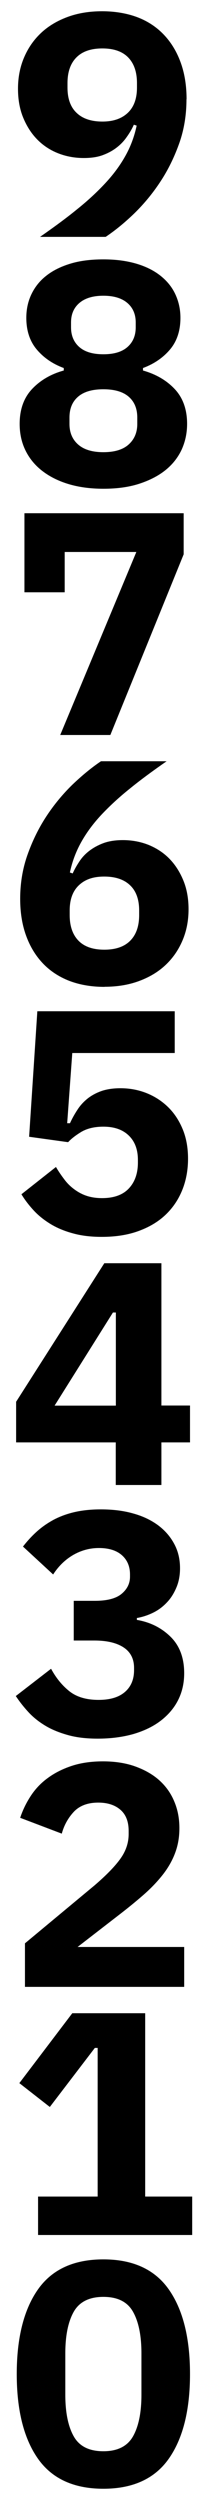 <?xml version="1.0" encoding="UTF-8"?>
<svg id="Layer_1" data-name="Layer 1" xmlns="http://www.w3.org/2000/svg" viewBox="0 0 20 240">
  <defs>
    <style>
      .cls-1 {
        fill: #000;
        stroke-width: 0px;
      }
    </style>
  </defs>
  <path class="cls-1" d="M17.93,9.53c0,1.5-.23,2.92-.7,4.24s-1.07,2.55-1.81,3.67c-.74,1.13-1.58,2.14-2.5,3.04-.93.9-1.85,1.65-2.76,2.26H3.85c1.32-.92,2.51-1.79,3.55-2.64,1.05-.84,1.96-1.69,2.74-2.53s1.42-1.71,1.92-2.61c.5-.89.86-1.86,1.08-2.9l-.27-.09c-.18.41-.41.8-.69,1.19-.27.39-.6.73-.98,1.02-.38.29-.82.53-1.34.72s-1.12.27-1.81.27c-.89,0-1.73-.16-2.5-.47s-1.44-.76-2-1.34-1-1.28-1.33-2.09-.49-1.73-.49-2.75c0-1.08.19-2.07.58-2.99s.93-1.7,1.63-2.36c.7-.66,1.55-1.17,2.55-1.54,1-.37,2.1-.55,3.33-.55s2.42.2,3.43.59,1.86.97,2.55,1.71,1.22,1.63,1.59,2.67.55,2.2.55,3.48h-.01ZM9.85,11.67c1.04,0,1.85-.28,2.44-.84s.88-1.37.88-2.42v-.43c0-1.06-.28-1.88-.84-2.46s-1.39-.87-2.49-.87-1.93.29-2.5.87-.85,1.4-.85,2.46v.43c0,1.06.29,1.87.87,2.42.58.56,1.41.84,2.49.84Z"/>
  <path class="cls-1" d="M9.94,46.92c-1.28,0-2.42-.16-3.42-.47s-1.84-.75-2.53-1.3-1.21-1.21-1.57-1.97c-.36-.76-.53-1.59-.53-2.49,0-1.38.4-2.5,1.19-3.34.79-.84,1.81-1.44,3.05-1.78v-.24c-1.06-.39-1.92-.98-2.59-1.77s-1.01-1.81-1.01-3.05c0-.81.16-1.57.49-2.26s.8-1.29,1.43-1.78c.63-.5,1.4-.88,2.32-1.16s1.97-.41,3.17-.41,2.23.14,3.16.41c.92.27,1.7.66,2.33,1.16s1.11,1.09,1.43,1.78.49,1.44.49,2.26c0,1.24-.34,2.26-1.01,3.05s-1.54,1.38-2.59,1.77v.24c1.24.35,2.26.94,3.05,1.78.79.84,1.19,1.96,1.19,3.34,0,.9-.18,1.72-.53,2.49-.36.76-.88,1.42-1.57,1.97-.69.55-1.54.98-2.53,1.3-1,.32-2.13.47-3.42.47h0ZM9.94,43.41c1.06,0,1.87-.24,2.42-.73s.84-1.15.84-1.98v-.61c0-.85-.27-1.52-.82-2s-1.36-.72-2.44-.72-1.89.24-2.44.72-.82,1.14-.82,2v.61c0,.83.28,1.49.84,1.98.56.49,1.37.73,2.42.73h0ZM9.94,34.01c1.02,0,1.79-.23,2.32-.7.53-.47.79-1.1.79-1.89v-.46c0-.79-.27-1.42-.81-1.88s-1.31-.69-2.3-.69-1.76.23-2.3.69-.81,1.08-.81,1.88v.46c0,.79.26,1.42.79,1.89s1.3.7,2.32.7Z"/>
  <path class="cls-1" d="M17.65,53.24l-7.04,17.32h-4.82l7.32-17.57h-6.89v3.87h-3.87v-7.59h15.31v3.96h-.01Z"/>
  <path class="cls-1" d="M10.06,94.74c-1.28,0-2.42-.2-3.43-.59-1.01-.4-1.86-.97-2.55-1.71s-1.22-1.63-1.59-2.67-.55-2.2-.55-3.48c0-1.48.23-2.89.7-4.22s1.07-2.56,1.81-3.69c.74-1.13,1.58-2.14,2.5-3.04.93-.89,1.85-1.65,2.76-2.26h6.31c-1.32.92-2.51,1.79-3.55,2.64-1.05.84-1.96,1.69-2.75,2.53-.78.84-1.42,1.71-1.92,2.61s-.86,1.86-1.08,2.9l.27.09c.18-.41.41-.8.67-1.19s.59-.73.98-1.02c.39-.29.84-.53,1.36-.72.52-.18,1.12-.27,1.81-.27.89,0,1.73.16,2.5.47.77.32,1.44.76,2,1.34.56.58,1,1.28,1.33,2.09s.49,1.73.49,2.74c0,1.08-.19,2.07-.58,2.99s-.93,1.7-1.63,2.36c-.7.66-1.55,1.17-2.55,1.54s-2.1.55-3.33.55h.02ZM10.03,91.17c1.1,0,1.93-.29,2.5-.87s.85-1.4.85-2.46v-.43c0-1.06-.29-1.87-.87-2.42-.58-.56-1.41-.84-2.49-.84s-1.85.28-2.44.84-.88,1.37-.88,2.42v.43c0,1.06.28,1.88.84,2.46s1.39.87,2.49.87Z"/>
  <path class="cls-1" d="M16.8,97.09v4H6.95l-.49,6.74h.27c.22-.49.48-.94.76-1.36s.62-.77,1.01-1.07c.39-.29.83-.52,1.34-.69.51-.16,1.09-.24,1.74-.24.87,0,1.7.15,2.49.46.78.31,1.47.75,2.07,1.33s1.07,1.29,1.42,2.13c.35.84.52,1.79.52,2.85s-.18,2.07-.55,2.99-.9,1.71-1.6,2.38c-.7.67-1.57,1.19-2.61,1.57s-2.22.56-3.54.56c-1.04,0-1.96-.11-2.78-.34-.81-.22-1.53-.52-2.15-.9-.62-.38-1.16-.81-1.62-1.31-.46-.5-.85-1.01-1.17-1.54l3.32-2.62c.24.41.5.79.78,1.16.27.37.59.69.95.96s.75.49,1.19.64.94.23,1.51.23c1.14,0,2-.31,2.58-.93s.87-1.45.87-2.49v-.24c0-1-.29-1.78-.88-2.35s-1.4-.85-2.44-.85c-.85,0-1.56.17-2.12.5-.56.34-.98.67-1.27.99l-3.75-.52.79-12.05h13.21Z"/>
  <path class="cls-1" d="M15.52,138.47v4.09h-4.39v-4.09H1.55v-3.9l8.48-13.3h5.49v13.66h2.75v3.54h-2.75ZM11.13,126h-.27l-5.61,8.94h5.89v-8.94h0Z"/>
  <path class="cls-1" d="M7.1,153.68h2.01c1.18,0,2.04-.22,2.58-.67s.81-1,.81-1.65v-.21c0-.77-.26-1.39-.78-1.85s-1.26-.69-2.21-.69c-.87,0-1.69.22-2.46.66-.76.44-1.41,1.06-1.94,1.88l-2.9-2.68c.41-.53.85-1.01,1.34-1.45s1.03-.81,1.62-1.13c.59-.31,1.26-.56,2-.73s1.58-.26,2.52-.26c1.16,0,2.21.13,3.14.4.94.26,1.73.65,2.39,1.14.66.5,1.17,1.09,1.54,1.79.37.69.55,1.46.55,2.32,0,.67-.11,1.28-.34,1.83s-.52,1.03-.9,1.43c-.38.41-.81.74-1.31.99s-1.03.43-1.6.53v.18c1.3.22,2.38.77,3.25,1.63s1.3,2.03,1.3,3.49c0,.96-.2,1.82-.59,2.59s-.96,1.43-1.68,1.98c-.72.55-1.6.97-2.62,1.27-1.03.29-2.17.44-3.43.44-1.08,0-2.03-.11-2.85-.34s-1.55-.52-2.18-.9c-.63-.38-1.17-.81-1.63-1.31s-.86-1.01-1.21-1.54l3.39-2.62c.47.87,1.05,1.59,1.75,2.15s1.64.84,2.82.84c1.1,0,1.94-.25,2.53-.76s.88-1.21.88-2.1v-.21c0-.87-.34-1.53-1.01-1.97s-1.61-.66-2.81-.66h-1.98v-3.81h0Z"/>
  <path class="cls-1" d="M17.71,186.9v3.84H2.4v-4.18l6.71-5.58c1.16-1,1.99-1.86,2.5-2.59s.76-1.5.76-2.32v-.3c0-.89-.26-1.57-.79-2.03-.53-.46-1.24-.69-2.13-.69-1.02,0-1.8.3-2.35.88-.55.59-.94,1.29-1.16,2.1l-4-1.52c.24-.73.58-1.43,1.01-2.09s.97-1.24,1.63-1.72c.66-.49,1.43-.88,2.3-1.17.87-.29,1.88-.44,3.02-.44s2.2.16,3.11.49,1.69.77,2.32,1.34c.63.57,1.11,1.25,1.43,2.03.33.78.49,1.63.49,2.55s-.15,1.71-.44,2.46-.7,1.44-1.22,2.09-1.13,1.28-1.83,1.89-1.45,1.22-2.24,1.83l-4.06,3.14h10.25Z"/>
  <path class="cls-1" d="M18.48,210.87v3.69H3.66v-3.69h5.73v-14.27h-.27l-4.33,5.67-2.93-2.29,5.09-6.71h7.01v17.6h4.52Z"/>
  <path class="cls-1" d="M9.94,238.92c-2.85,0-4.95-.97-6.3-2.9s-2.03-4.64-2.03-8.11.68-6.18,2.03-8.11c1.35-1.93,3.45-2.9,6.3-2.9s4.95.97,6.3,2.9,2.03,4.64,2.03,8.11-.68,6.18-2.03,8.11c-1.35,1.93-3.45,2.9-6.3,2.9ZM9.94,235.32c1.36,0,2.31-.48,2.85-1.43.54-.96.81-2.29.81-4v-3.96c0-1.71-.27-3.04-.81-4s-1.49-1.43-2.85-1.43-2.31.48-2.85,1.43c-.54.96-.81,2.29-.81,4v3.96c0,1.71.27,3.04.81,4s1.49,1.43,2.85,1.43Z"/>
</svg>
